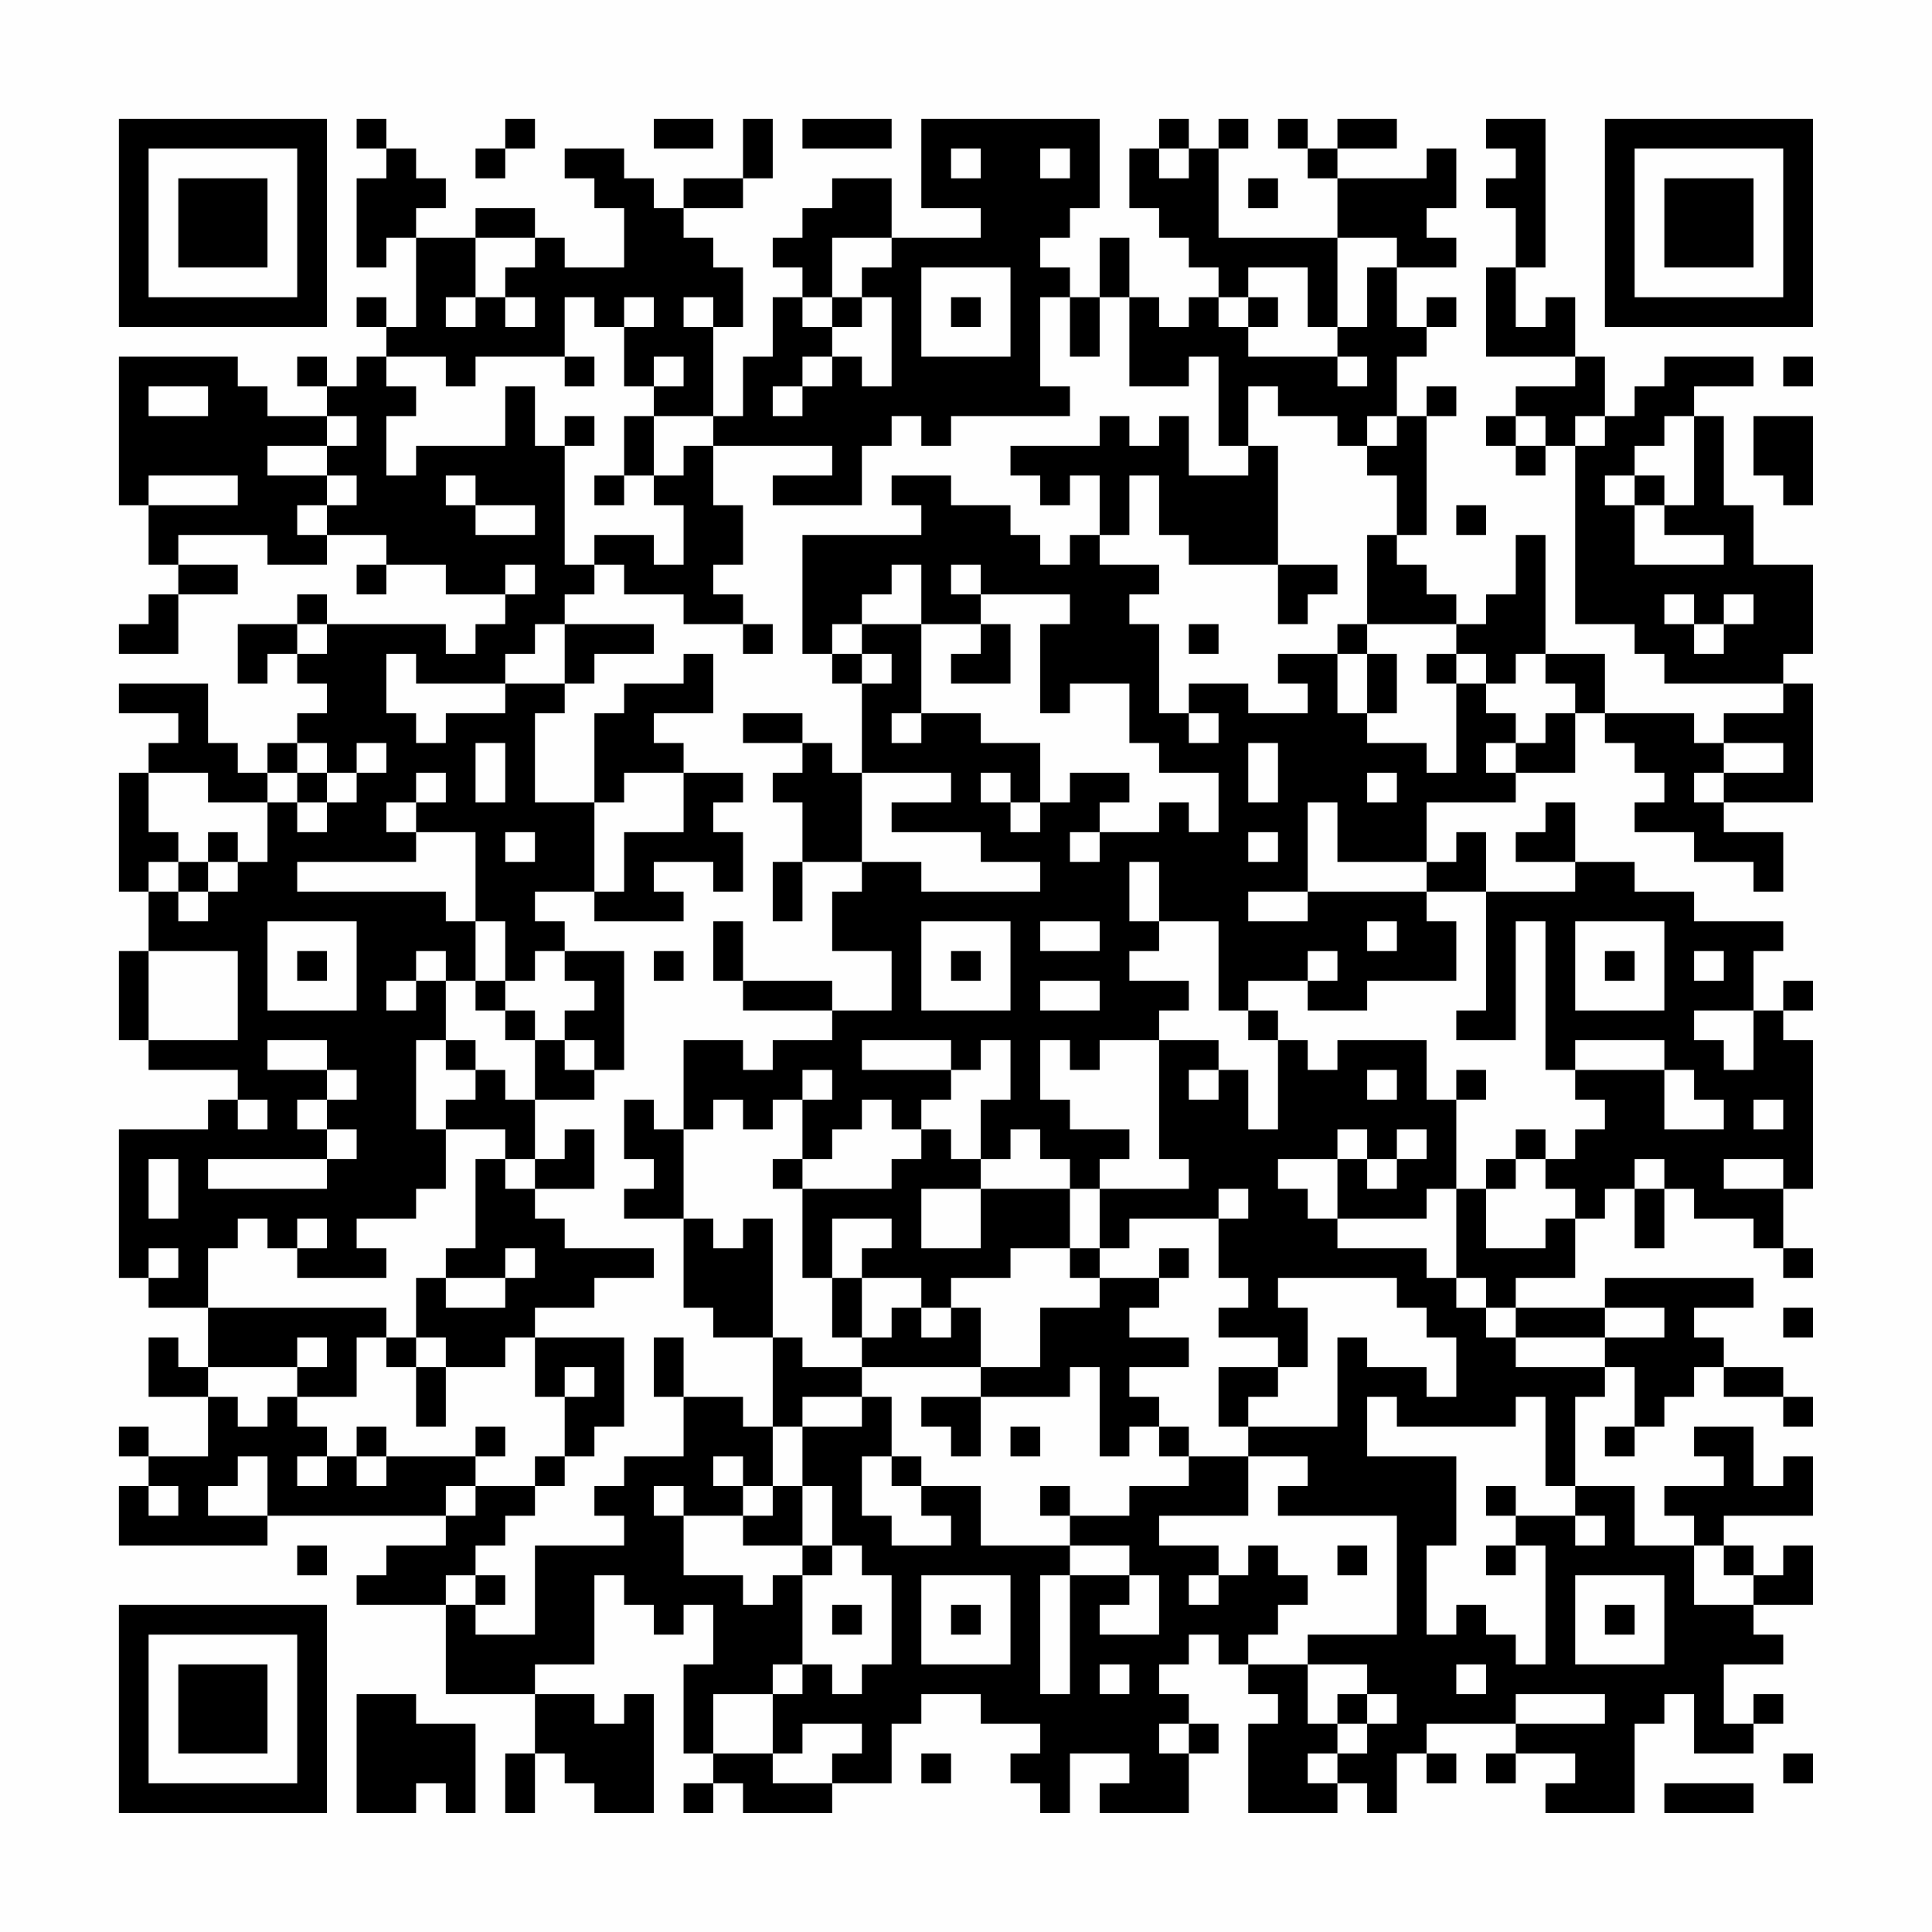 <?xml version="1.0" encoding="UTF-8"?>
<svg xmlns="http://www.w3.org/2000/svg" version="1.1" width="300" height="300" viewBox="0 0 300 300"><rect x="0" y="0" width="300" height="300" fill="#fefefe"/><g transform="scale(4.615)"><g transform="translate(4,4)"><path fill-rule="evenodd" d="M8 0L8 1L9 1L9 2L8 2L8 5L9 5L9 4L10 4L10 7L9 7L9 6L8 6L8 7L9 7L9 8L8 8L8 9L7 9L7 8L6 8L6 9L7 9L7 10L5 10L5 9L4 9L4 8L0 8L0 13L1 13L1 15L2 15L2 16L1 16L1 17L0 17L0 18L2 18L2 16L4 16L4 15L2 15L2 14L5 14L5 15L7 15L7 14L9 14L9 15L8 15L8 16L9 16L9 15L11 15L11 16L13 16L13 17L12 17L12 18L11 18L11 17L7 17L7 16L6 16L6 17L4 17L4 19L5 19L5 18L6 18L6 19L7 19L7 20L6 20L6 21L5 21L5 22L4 22L4 21L3 21L3 19L0 19L0 20L2 20L2 21L1 21L1 22L0 22L0 26L1 26L1 28L0 28L0 31L1 31L1 32L4 32L4 33L3 33L3 34L0 34L0 39L1 39L1 40L3 40L3 42L2 42L2 41L1 41L1 43L3 43L3 45L1 45L1 44L0 44L0 45L1 45L1 46L0 46L0 48L5 48L5 47L11 47L11 48L9 48L9 49L8 49L8 50L11 50L11 53L14 53L14 55L13 55L13 57L14 57L14 55L15 55L15 56L16 56L16 57L18 57L18 53L17 53L17 54L16 54L16 53L14 53L14 52L16 52L16 49L17 49L17 50L18 50L18 51L19 51L19 50L20 50L20 52L19 52L19 55L20 55L20 56L19 56L19 57L20 57L20 56L21 56L21 57L24 57L24 56L26 56L26 54L27 54L27 53L29 53L29 54L31 54L31 55L30 55L30 56L31 56L31 57L32 57L32 55L34 55L34 56L33 56L33 57L36 57L36 55L37 55L37 54L36 54L36 53L35 53L35 52L36 52L36 51L37 51L37 52L38 52L38 53L39 53L39 54L38 54L38 57L41 57L41 56L42 56L42 57L43 57L43 55L44 55L44 56L45 56L45 55L44 55L44 54L47 54L47 55L46 55L46 56L47 56L47 55L49 55L49 56L48 56L48 57L51 57L51 54L52 54L52 53L53 53L53 55L55 55L55 54L56 54L56 53L55 53L55 54L54 54L54 52L56 52L56 51L55 51L55 50L57 50L57 48L56 48L56 49L55 49L55 48L54 48L54 47L57 47L57 45L56 45L56 46L55 46L55 44L53 44L53 45L54 45L54 46L52 46L52 47L53 47L53 48L51 48L51 46L49 46L49 43L50 43L50 42L51 42L51 44L50 44L50 45L51 45L51 44L52 44L52 43L53 43L53 42L54 42L54 43L56 43L56 44L57 44L57 43L56 43L56 42L54 42L54 41L53 41L53 40L55 40L55 39L50 39L50 40L47 40L47 39L49 39L49 37L50 37L50 36L51 36L51 38L52 38L52 36L53 36L53 37L55 37L55 38L56 38L56 39L57 39L57 38L56 38L56 36L57 36L57 31L56 31L56 30L57 30L57 29L56 29L56 30L55 30L55 28L56 28L56 27L53 27L53 26L51 26L51 25L49 25L49 23L48 23L48 24L47 24L47 25L49 25L49 26L46 26L46 24L45 24L45 25L44 25L44 23L47 23L47 22L49 22L49 20L50 20L50 21L51 21L51 22L52 22L52 23L51 23L51 24L53 24L53 25L55 25L55 26L56 26L56 24L54 24L54 23L57 23L57 19L56 19L56 18L57 18L57 15L55 15L55 13L54 13L54 10L53 10L53 9L55 9L55 8L52 8L52 9L51 9L51 10L50 10L50 8L49 8L49 6L48 6L48 7L47 7L47 5L48 5L48 0L46 0L46 1L47 1L47 2L46 2L46 3L47 3L47 5L46 5L46 8L49 8L49 9L47 9L47 10L46 10L46 11L47 11L47 12L48 12L48 11L49 11L49 17L51 17L51 18L52 18L52 19L56 19L56 20L54 20L54 21L53 21L53 20L50 20L50 18L48 18L48 14L47 14L47 16L46 16L46 17L45 17L45 16L44 16L44 15L43 15L43 14L44 14L44 10L45 10L45 9L44 9L44 10L43 10L43 8L44 8L44 7L45 7L45 6L44 6L44 7L43 7L43 5L45 5L45 4L44 4L44 3L45 3L45 1L44 1L44 2L41 2L41 1L43 1L43 0L41 0L41 1L40 1L40 0L39 0L39 1L40 1L40 2L41 2L41 4L37 4L37 1L38 1L38 0L37 0L37 1L36 1L36 0L35 0L35 1L34 1L34 3L35 3L35 4L36 4L36 5L37 5L37 6L36 6L36 7L35 7L35 6L34 6L34 4L33 4L33 6L32 6L32 5L31 5L31 4L32 4L32 3L33 3L33 0L27 0L27 3L29 3L29 4L26 4L26 2L24 2L24 3L23 3L23 4L22 4L22 5L23 5L23 6L22 6L22 8L21 8L21 10L20 10L20 7L21 7L21 5L20 5L20 4L19 4L19 3L21 3L21 2L22 2L22 0L21 0L21 2L19 2L19 3L18 3L18 2L17 2L17 1L15 1L15 2L16 2L16 3L17 3L17 5L15 5L15 4L14 4L14 3L12 3L12 4L10 4L10 3L11 3L11 2L10 2L10 1L9 1L9 0ZM13 0L13 1L12 1L12 2L13 2L13 1L14 1L14 0ZM18 0L18 1L20 1L20 0ZM23 0L23 1L26 1L26 0ZM28 1L28 2L29 2L29 1ZM31 1L31 2L32 2L32 1ZM35 1L35 2L36 2L36 1ZM38 2L38 3L39 3L39 2ZM12 4L12 6L11 6L11 7L12 7L12 6L13 6L13 7L14 7L14 6L13 6L13 5L14 5L14 4ZM24 4L24 6L23 6L23 7L24 7L24 8L23 8L23 9L22 9L22 10L23 10L23 9L24 9L24 8L25 8L25 9L26 9L26 6L25 6L25 5L26 5L26 4ZM41 4L41 7L40 7L40 5L38 5L38 6L37 6L37 7L38 7L38 8L41 8L41 9L42 9L42 8L41 8L41 7L42 7L42 5L43 5L43 4ZM27 5L27 8L30 8L30 5ZM15 6L15 8L12 8L12 9L11 9L11 8L9 8L9 9L10 9L10 10L9 10L9 12L10 12L10 11L13 11L13 9L14 9L14 11L15 11L15 15L16 15L16 16L15 16L15 17L14 17L14 18L13 18L13 19L10 19L10 18L9 18L9 20L10 20L10 21L11 21L11 20L13 20L13 19L15 19L15 20L14 20L14 23L16 23L16 26L14 26L14 27L15 27L15 28L14 28L14 29L13 29L13 27L12 27L12 24L10 24L10 23L11 23L11 22L10 22L10 23L9 23L9 24L10 24L10 25L6 25L6 26L11 26L11 27L12 27L12 29L11 29L11 28L10 28L10 29L9 29L9 30L10 30L10 29L11 29L11 31L10 31L10 34L11 34L11 36L10 36L10 37L8 37L8 38L9 38L9 39L6 39L6 38L7 38L7 37L6 37L6 38L5 38L5 37L4 37L4 38L3 38L3 40L9 40L9 41L8 41L8 43L6 43L6 42L7 42L7 41L6 41L6 42L3 42L3 43L4 43L4 44L5 44L5 43L6 43L6 44L7 44L7 45L6 45L6 46L7 46L7 45L8 45L8 46L9 46L9 45L12 45L12 46L11 46L11 47L12 47L12 46L14 46L14 47L13 47L13 48L12 48L12 49L11 49L11 50L12 50L12 51L14 51L14 48L17 48L17 47L16 47L16 46L17 46L17 45L19 45L19 43L21 43L21 44L22 44L22 46L21 46L21 45L20 45L20 46L21 46L21 47L19 47L19 46L18 46L18 47L19 47L19 49L21 49L21 50L22 50L22 49L23 49L23 52L22 52L22 53L20 53L20 55L22 55L22 56L24 56L24 55L25 55L25 54L23 54L23 55L22 55L22 53L23 53L23 52L24 52L24 53L25 53L25 52L26 52L26 49L25 49L25 48L24 48L24 46L23 46L23 44L25 44L25 43L26 43L26 45L25 45L25 47L26 47L26 48L28 48L28 47L27 47L27 46L29 46L29 48L32 48L32 49L31 49L31 53L32 53L32 49L34 49L34 50L33 50L33 51L35 51L35 49L34 49L34 48L32 48L32 47L34 47L34 46L36 46L36 45L38 45L38 47L35 47L35 48L37 48L37 49L36 49L36 50L37 50L37 49L38 49L38 48L39 48L39 49L40 49L40 50L39 50L39 51L38 51L38 52L40 52L40 54L41 54L41 55L40 55L40 56L41 56L41 55L42 55L42 54L43 54L43 53L42 53L42 52L40 52L40 51L43 51L43 47L39 47L39 46L40 46L40 45L38 45L38 44L41 44L41 41L42 41L42 42L44 42L44 43L45 43L45 41L44 41L44 40L43 40L43 39L39 39L39 40L40 40L40 42L39 42L39 41L37 41L37 40L38 40L38 39L37 39L37 37L38 37L38 36L37 36L37 37L34 37L34 38L33 38L33 36L36 36L36 35L35 35L35 31L37 31L37 32L36 32L36 33L37 33L37 32L38 32L38 34L39 34L39 31L40 31L40 32L41 32L41 31L44 31L44 33L45 33L45 36L44 36L44 37L41 37L41 35L42 35L42 36L43 36L43 35L44 35L44 34L43 34L43 35L42 35L42 34L41 34L41 35L39 35L39 36L40 36L40 37L41 37L41 38L44 38L44 39L45 39L45 40L46 40L46 41L47 41L47 42L50 42L50 41L52 41L52 40L50 40L50 41L47 41L47 40L46 40L46 39L45 39L45 36L46 36L46 38L48 38L48 37L49 37L49 36L48 36L48 35L49 35L49 34L50 34L50 33L49 33L49 32L52 32L52 34L54 34L54 33L53 33L53 32L52 32L52 31L49 31L49 32L48 32L48 27L47 27L47 31L45 31L45 30L46 30L46 26L44 26L44 25L41 25L41 23L40 23L40 26L38 26L38 27L40 27L40 26L44 26L44 27L45 27L45 29L42 29L42 30L40 30L40 29L41 29L41 28L40 28L40 29L38 29L38 30L37 30L37 27L35 27L35 25L34 25L34 27L35 27L35 28L34 28L34 29L36 29L36 30L35 30L35 31L33 31L33 32L32 32L32 31L31 31L31 33L32 33L32 34L34 34L34 35L33 35L33 36L32 36L32 35L31 35L31 34L30 34L30 35L29 35L29 33L30 33L30 31L29 31L29 32L28 32L28 31L25 31L25 32L28 32L28 33L27 33L27 34L26 34L26 33L25 33L25 34L24 34L24 35L23 35L23 33L24 33L24 32L23 32L23 33L22 33L22 34L21 34L21 33L20 33L20 34L19 34L19 31L21 31L21 32L22 32L22 31L24 31L24 30L26 30L26 28L24 28L24 26L25 26L25 25L27 25L27 26L31 26L31 25L29 25L29 24L26 24L26 23L28 23L28 22L25 22L25 19L26 19L26 18L25 18L25 17L27 17L27 20L26 20L26 21L27 21L27 20L29 20L29 21L31 21L31 23L30 23L30 22L29 22L29 23L30 23L30 24L31 24L31 23L32 23L32 22L34 22L34 23L33 23L33 24L32 24L32 25L33 25L33 24L35 24L35 23L36 23L36 24L37 24L37 22L35 22L35 21L34 21L34 19L32 19L32 20L31 20L31 17L32 17L32 16L29 16L29 15L28 15L28 16L29 16L29 17L27 17L27 15L26 15L26 16L25 16L25 17L24 17L24 18L23 18L23 14L27 14L27 13L26 13L26 12L28 12L28 13L30 13L30 14L31 14L31 15L32 15L32 14L33 14L33 15L35 15L35 16L34 16L34 17L35 17L35 20L36 20L36 21L37 21L37 20L36 20L36 19L38 19L38 20L40 20L40 19L39 19L39 18L41 18L41 20L42 20L42 21L44 21L44 22L45 22L45 19L46 19L46 20L47 20L47 21L46 21L46 22L47 22L47 21L48 21L48 20L49 20L49 19L48 19L48 18L47 18L47 19L46 19L46 18L45 18L45 17L42 17L42 14L43 14L43 12L42 12L42 11L43 11L43 10L42 10L42 11L41 11L41 10L39 10L39 9L38 9L38 11L37 11L37 8L36 8L36 9L34 9L34 6L33 6L33 8L32 8L32 6L31 6L31 9L32 9L32 10L28 10L28 11L27 11L27 10L26 10L26 11L25 11L25 13L22 13L22 12L24 12L24 11L20 11L20 10L18 10L18 9L19 9L19 8L18 8L18 9L17 9L17 7L18 7L18 6L17 6L17 7L16 7L16 6ZM19 6L19 7L20 7L20 6ZM24 6L24 7L25 7L25 6ZM28 6L28 7L29 7L29 6ZM38 6L38 7L39 7L39 6ZM15 8L15 9L16 9L16 8ZM56 8L56 9L57 9L57 8ZM1 9L1 10L3 10L3 9ZM7 10L7 11L5 11L5 12L7 12L7 13L6 13L6 14L7 14L7 13L8 13L8 12L7 12L7 11L8 11L8 10ZM15 10L15 11L16 11L16 10ZM17 10L17 12L16 12L16 13L17 13L17 12L18 12L18 13L19 13L19 15L18 15L18 14L16 14L16 15L17 15L17 16L19 16L19 17L21 17L21 18L22 18L22 17L21 17L21 16L20 16L20 15L21 15L21 13L20 13L20 11L19 11L19 12L18 12L18 10ZM33 10L33 11L30 11L30 12L31 12L31 13L32 13L32 12L33 12L33 14L34 14L34 12L35 12L35 14L36 14L36 15L39 15L39 17L40 17L40 16L41 16L41 15L39 15L39 11L38 11L38 12L36 12L36 10L35 10L35 11L34 11L34 10ZM47 10L47 11L48 11L48 10ZM49 10L49 11L50 11L50 10ZM52 10L52 11L51 11L51 12L50 12L50 13L51 13L51 15L54 15L54 14L52 14L52 13L53 13L53 10ZM55 10L55 12L56 12L56 13L57 13L57 10ZM1 12L1 13L4 13L4 12ZM11 12L11 13L12 13L12 14L14 14L14 13L12 13L12 12ZM51 12L51 13L52 13L52 12ZM45 13L45 14L46 14L46 13ZM13 15L13 16L14 16L14 15ZM52 16L52 17L53 17L53 18L54 18L54 17L55 17L55 16L54 16L54 17L53 17L53 16ZM6 17L6 18L7 18L7 17ZM15 17L15 19L16 19L16 18L18 18L18 17ZM29 17L29 18L28 18L28 19L30 19L30 17ZM36 17L36 18L37 18L37 17ZM41 17L41 18L42 18L42 20L43 20L43 18L42 18L42 17ZM19 18L19 19L17 19L17 20L16 20L16 23L17 23L17 22L19 22L19 24L17 24L17 26L16 26L16 27L19 27L19 26L18 26L18 25L20 25L20 26L21 26L21 24L20 24L20 23L21 23L21 22L19 22L19 21L18 21L18 20L20 20L20 18ZM24 18L24 19L25 19L25 18ZM44 18L44 19L45 19L45 18ZM21 20L21 21L23 21L23 22L22 22L22 23L23 23L23 25L22 25L22 27L23 27L23 25L25 25L25 22L24 22L24 21L23 21L23 20ZM6 21L6 22L5 22L5 23L3 23L3 22L1 22L1 24L2 24L2 25L1 25L1 26L2 26L2 27L3 27L3 26L4 26L4 25L5 25L5 23L6 23L6 24L7 24L7 23L8 23L8 22L9 22L9 21L8 21L8 22L7 22L7 21ZM12 21L12 23L13 23L13 21ZM38 21L38 23L39 23L39 21ZM54 21L54 22L53 22L53 23L54 23L54 22L56 22L56 21ZM6 22L6 23L7 23L7 22ZM42 22L42 23L43 23L43 22ZM3 24L3 25L2 25L2 26L3 26L3 25L4 25L4 24ZM13 24L13 25L14 25L14 24ZM38 24L38 25L39 25L39 24ZM5 27L5 30L8 30L8 27ZM20 27L20 29L21 29L21 30L24 30L24 29L21 29L21 27ZM27 27L27 30L30 30L30 27ZM31 27L31 28L33 28L33 27ZM42 27L42 28L43 28L43 27ZM49 27L49 30L52 30L52 27ZM1 28L1 31L4 31L4 28ZM6 28L6 29L7 29L7 28ZM15 28L15 29L16 29L16 30L15 30L15 31L14 31L14 30L13 30L13 29L12 29L12 30L13 30L13 31L14 31L14 33L13 33L13 32L12 32L12 31L11 31L11 32L12 32L12 33L11 33L11 34L13 34L13 35L12 35L12 38L11 38L11 39L10 39L10 41L9 41L9 42L10 42L10 44L11 44L11 42L13 42L13 41L14 41L14 43L15 43L15 45L14 45L14 46L15 46L15 45L16 45L16 44L17 44L17 41L14 41L14 40L16 40L16 39L18 39L18 38L15 38L15 37L14 37L14 36L16 36L16 34L15 34L15 35L14 35L14 33L16 33L16 32L17 32L17 28ZM18 28L18 29L19 29L19 28ZM28 28L28 29L29 29L29 28ZM50 28L50 29L51 29L51 28ZM53 28L53 29L54 29L54 28ZM31 29L31 30L33 30L33 29ZM38 30L38 31L39 31L39 30ZM53 30L53 31L54 31L54 32L55 32L55 30ZM5 31L5 32L7 32L7 33L6 33L6 34L7 34L7 35L3 35L3 36L7 36L7 35L8 35L8 34L7 34L7 33L8 33L8 32L7 32L7 31ZM15 31L15 32L16 32L16 31ZM42 32L42 33L43 33L43 32ZM45 32L45 33L46 33L46 32ZM4 33L4 34L5 34L5 33ZM17 33L17 35L18 35L18 36L17 36L17 37L19 37L19 40L20 40L20 41L22 41L22 44L23 44L23 43L25 43L25 42L29 42L29 43L27 43L27 44L28 44L28 45L29 45L29 43L32 43L32 42L33 42L33 45L34 45L34 44L35 44L35 45L36 45L36 44L35 44L35 43L34 43L34 42L36 42L36 41L34 41L34 40L35 40L35 39L36 39L36 38L35 38L35 39L33 39L33 38L32 38L32 36L29 36L29 35L28 35L28 34L27 34L27 35L26 35L26 36L23 36L23 35L22 35L22 36L23 36L23 39L24 39L24 41L25 41L25 42L23 42L23 41L22 41L22 37L21 37L21 38L20 38L20 37L19 37L19 34L18 34L18 33ZM55 33L55 34L56 34L56 33ZM47 34L47 35L46 35L46 36L47 36L47 35L48 35L48 34ZM1 35L1 37L2 37L2 35ZM13 35L13 36L14 36L14 35ZM51 35L51 36L52 36L52 35ZM54 35L54 36L56 36L56 35ZM27 36L27 38L29 38L29 36ZM24 37L24 39L25 39L25 41L26 41L26 40L27 40L27 41L28 41L28 40L29 40L29 42L31 42L31 40L33 40L33 39L32 39L32 38L30 38L30 39L28 39L28 40L27 40L27 39L25 39L25 38L26 38L26 37ZM1 38L1 39L2 39L2 38ZM13 38L13 39L11 39L11 40L13 40L13 39L14 39L14 38ZM56 40L56 41L57 41L57 40ZM10 41L10 42L11 42L11 41ZM18 41L18 43L19 43L19 41ZM15 42L15 43L16 43L16 42ZM37 42L37 44L38 44L38 43L39 43L39 42ZM42 43L42 45L45 45L45 48L44 48L44 51L45 51L45 50L46 50L46 51L47 51L47 52L48 52L48 48L47 48L47 47L49 47L49 48L50 48L50 47L49 47L49 46L48 46L48 43L47 43L47 44L43 44L43 43ZM8 44L8 45L9 45L9 44ZM12 44L12 45L13 45L13 44ZM30 44L30 45L31 45L31 44ZM4 45L4 46L3 46L3 47L5 47L5 45ZM26 45L26 46L27 46L27 45ZM1 46L1 47L2 47L2 46ZM22 46L22 47L21 47L21 48L23 48L23 49L24 49L24 48L23 48L23 46ZM31 46L31 47L32 47L32 46ZM46 46L46 47L47 47L47 46ZM6 48L6 49L7 49L7 48ZM41 48L41 49L42 49L42 48ZM46 48L46 49L47 49L47 48ZM53 48L53 50L55 50L55 49L54 49L54 48ZM12 49L12 50L13 50L13 49ZM27 49L27 52L30 52L30 49ZM49 49L49 52L52 52L52 49ZM24 50L24 51L25 51L25 50ZM28 50L28 51L29 51L29 50ZM50 50L50 51L51 51L51 50ZM33 52L33 53L34 53L34 52ZM45 52L45 53L46 53L46 52ZM8 53L8 57L10 57L10 56L11 56L11 57L12 57L12 54L10 54L10 53ZM41 53L41 54L42 54L42 53ZM47 53L47 54L50 54L50 53ZM35 54L35 55L36 55L36 54ZM27 55L27 56L28 56L28 55ZM56 55L56 56L57 56L57 55ZM52 56L52 57L55 57L55 56ZM0 0L0 7L7 7L7 0ZM1 1L1 6L6 6L6 1ZM2 2L2 5L5 5L5 2ZM50 0L50 7L57 7L57 0ZM51 1L51 6L56 6L56 1ZM52 2L52 5L55 5L55 2ZM0 50L0 57L7 57L7 50ZM1 51L1 56L6 56L6 51ZM2 52L2 55L5 55L5 52Z" fill="#000000"/></g></g></svg>
